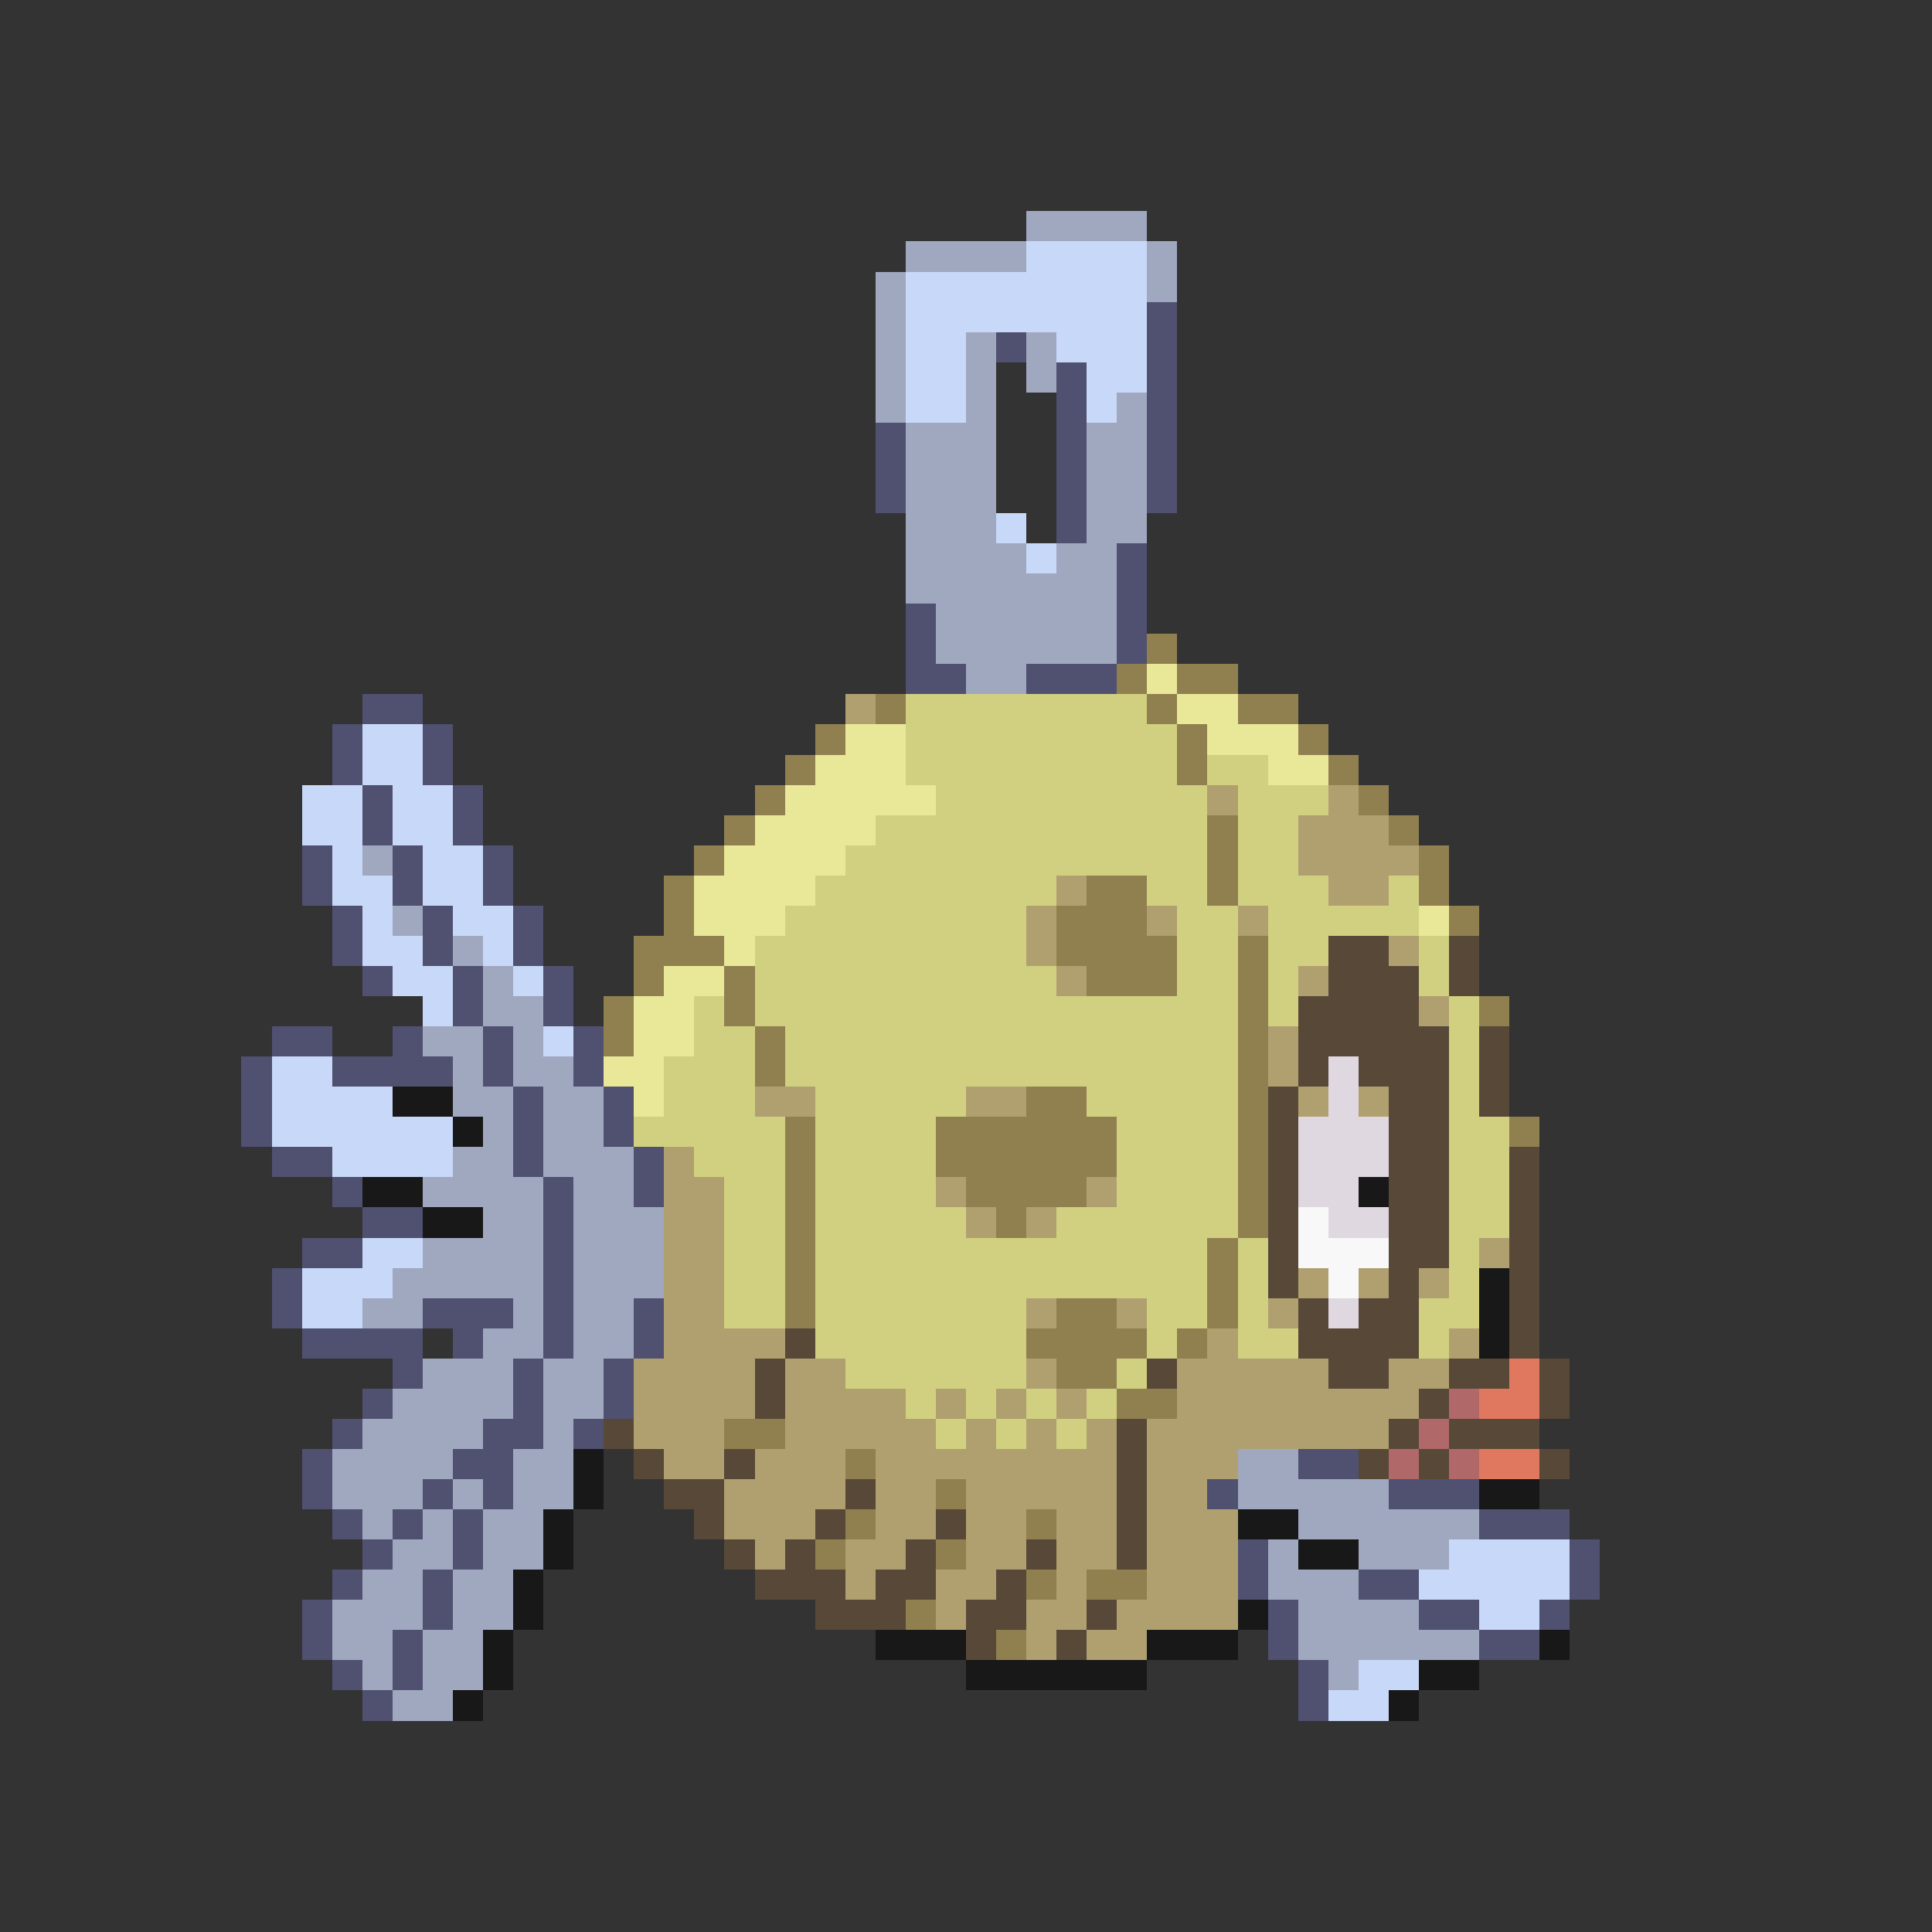 <svg xmlns="http://www.w3.org/2000/svg" viewBox="0 -0.5 64 64" shape-rendering="crispEdges">
<rect x="0" y="-0.5" width="64" height="64" fill="#333333" stroke="none"/>
<path stroke="#a0a8c0" d="M34 7h4M30 8h4M38 8h1M29 9h1M38 9h1M29 10h1M29 11h1M32 11h1M34 11h1M29 12h1M32 12h1M34 12h1M29 13h1M32 13h1M37 13h1M30 14h3M36 14h2M30 15h3M36 15h2M30 16h3M36 16h2M30 17h3M36 17h2M30 18h4M35 18h2M30 19h7M31 20h6M31 21h6M32 22h2M12 28h1M13 30h1M15 31h1M16 32h1M16 33h2M14 34h2M17 34h1M15 35h1M17 35h2M15 36h2M18 36h2M16 37h1M18 37h2M15 38h2M18 38h3M14 39h4M19 39h2M16 40h2M19 40h3M14 41h4M19 41h3M13 42h5M19 42h3M12 43h2M17 43h1M19 43h2M16 44h2M19 44h2M14 45h3M18 45h2M13 46h4M18 46h2M12 47h4M18 47h1M11 48h4M17 48h2M41 48h2M11 49h3M15 49h1M17 49h2M41 49h5M12 50h1M14 50h1M16 50h2M43 50h6M13 51h2M16 51h2M42 51h1M45 51h3M12 52h2M15 52h2M42 52h3M11 53h3M15 53h2M43 53h4M11 54h2M14 54h2M43 54h6M12 55h1M14 55h2M44 55h1M13 56h2" />
<path stroke="#c8d8f8" d="M34 8h4M30 9h8M30 10h8M30 11h2M35 11h3M30 12h2M36 12h2M30 13h2M36 13h1M33 17h1M34 18h1M12 24h2M12 25h2M10 26h2M13 26h2M10 27h2M13 27h2M11 28h1M14 28h2M11 29h2M14 29h2M12 30h1M15 30h2M12 31h2M16 31h1M13 32h2M17 32h1M14 33h1M18 34h1M9 35h2M9 36h4M9 37h6M11 38h4M12 41h2M10 42h3M10 43h2M48 51h4M47 52h5M49 53h2M45 55h2M44 56h2" />
<path stroke="#505070" d="M38 10h1M33 11h1M38 11h1M35 12h1M38 12h1M35 13h1M38 13h1M29 14h1M35 14h1M38 14h1M29 15h1M35 15h1M38 15h1M29 16h1M35 16h1M38 16h1M35 17h1M37 18h1M37 19h1M30 20h1M37 20h1M30 21h1M37 21h1M30 22h2M34 22h3M12 23h2M11 24h1M14 24h1M11 25h1M14 25h1M12 26h1M15 26h1M12 27h1M15 27h1M10 28h1M13 28h1M16 28h1M10 29h1M13 29h1M16 29h1M11 30h1M14 30h1M17 30h1M11 31h1M14 31h1M17 31h1M12 32h1M15 32h1M18 32h1M15 33h1M18 33h1M9 34h2M13 34h1M16 34h1M19 34h1M8 35h1M11 35h4M16 35h1M19 35h1M8 36h1M17 36h1M20 36h1M8 37h1M17 37h1M20 37h1M9 38h2M17 38h1M21 38h1M11 39h1M18 39h1M21 39h1M12 40h2M18 40h1M10 41h2M18 41h1M9 42h1M18 42h1M9 43h1M14 43h3M18 43h1M21 43h1M10 44h4M15 44h1M18 44h1M21 44h1M13 45h1M17 45h1M20 45h1M12 46h1M17 46h1M20 46h1M11 47h1M16 47h2M19 47h1M10 48h1M15 48h2M43 48h2M10 49h1M14 49h1M16 49h1M40 49h1M46 49h3M11 50h1M13 50h1M15 50h1M49 50h3M12 51h1M15 51h1M41 51h1M52 51h1M11 52h1M14 52h1M41 52h1M45 52h2M52 52h1M10 53h1M14 53h1M42 53h1M47 53h2M51 53h1M10 54h1M13 54h1M42 54h1M49 54h2M11 55h1M13 55h1M43 55h1M12 56h1M43 56h1" />
<path stroke="#908050" d="M38 21h1M37 22h1M39 22h2M29 23h1M38 23h1M41 23h2M27 24h1M39 24h1M43 24h1M26 25h1M39 25h1M44 25h1M25 26h1M45 26h1M24 27h1M40 27h1M46 27h1M23 28h1M40 28h1M47 28h1M22 29h1M36 29h2M40 29h1M47 29h1M22 30h1M35 30h3M48 30h1M21 31h3M35 31h4M41 31h1M21 32h1M24 32h1M36 32h3M41 32h1M20 33h1M24 33h1M41 33h1M49 33h1M20 34h1M25 34h1M41 34h1M25 35h1M41 35h1M34 36h2M41 36h1M26 37h1M31 37h6M41 37h1M50 37h1M26 38h1M31 38h6M41 38h1M26 39h1M32 39h4M41 39h1M26 40h1M33 40h1M41 40h1M26 41h1M40 41h1M26 42h1M40 42h1M26 43h1M35 43h2M40 43h1M34 44h4M39 44h1M35 45h2M37 46h2M24 47h2M28 48h1M31 49h1M28 50h1M34 50h1M27 51h1M31 51h1M34 52h1M36 52h2M30 53h1M33 54h1" />
<path stroke="#e8e898" d="M38 22h1M39 23h2M28 24h2M40 24h3M27 25h3M42 25h2M26 26h5M25 27h4M24 28h4M23 29h4M23 30h3M47 30h1M24 31h1M22 32h2M21 33h2M21 34h2M20 35h2M21 36h1" />
<path stroke="#b0a070" d="M28 23h1M40 26h1M44 26h1M43 27h3M43 28h4M35 29h1M44 29h2M34 30h1M38 30h1M41 30h1M34 31h1M46 31h1M35 32h1M43 32h1M47 33h1M42 34h1M42 35h1M25 36h2M32 36h2M43 36h1M45 36h1M22 38h1M22 39h2M31 39h1M36 39h1M22 40h2M32 40h1M34 40h1M22 41h2M49 41h1M22 42h2M43 42h1M45 42h1M47 42h1M22 43h2M34 43h1M37 43h1M42 43h1M22 44h4M40 44h1M48 44h1M21 45h4M26 45h2M34 45h1M39 45h5M46 45h2M21 46h4M26 46h4M31 46h1M33 46h1M35 46h1M39 46h8M21 47h3M26 47h5M32 47h1M34 47h1M36 47h1M38 47h8M22 48h2M25 48h3M29 48h8M38 48h3M24 49h4M29 49h2M32 49h5M38 49h2M24 50h3M29 50h2M32 50h2M35 50h2M38 50h3M25 51h1M28 51h2M32 51h2M35 51h2M38 51h3M28 52h1M31 52h2M35 52h1M38 52h3M31 53h1M34 53h2M37 53h4M34 54h1M36 54h2" />
<path stroke="#d0d080" d="M30 23h8M30 24h9M30 25h9M40 25h2M31 26h9M41 26h3M29 27h11M41 27h2M28 28h12M41 28h2M27 29h8M38 29h2M41 29h3M46 29h1M26 30h8M39 30h2M42 30h5M25 31h9M39 31h2M42 31h2M47 31h1M25 32h10M39 32h2M42 32h1M47 32h1M23 33h1M25 33h16M42 33h1M48 33h1M23 34h2M26 34h15M48 34h1M22 35h3M26 35h15M48 35h1M22 36h3M27 36h5M36 36h5M48 36h1M21 37h5M27 37h4M37 37h4M48 37h2M23 38h3M27 38h4M37 38h4M48 38h2M24 39h2M27 39h4M37 39h4M48 39h2M24 40h2M27 40h5M35 40h6M48 40h2M24 41h2M27 41h13M41 41h1M48 41h1M24 42h2M27 42h13M41 42h1M48 42h1M24 43h2M27 43h7M38 43h2M41 43h1M47 43h2M27 44h7M38 44h1M41 44h2M47 44h1M28 45h6M37 45h1M30 46h1M32 46h1M34 46h1M36 46h1M31 47h1M33 47h1M35 47h1" />
<path stroke="#584838" d="M44 31h2M48 31h1M44 32h3M48 32h1M43 33h4M43 34h5M49 34h1M43 35h1M45 35h3M49 35h1M42 36h1M46 36h2M49 36h1M42 37h1M46 37h2M42 38h1M46 38h2M50 38h1M42 39h1M46 39h2M50 39h1M42 40h1M46 40h2M50 40h1M42 41h1M46 41h2M50 41h1M42 42h1M46 42h1M50 42h1M43 43h1M45 43h2M50 43h1M26 44h1M43 44h4M50 44h1M25 45h1M38 45h1M44 45h2M48 45h2M51 45h1M25 46h1M47 46h1M51 46h1M20 47h1M37 47h1M46 47h1M48 47h3M21 48h1M24 48h1M37 48h1M45 48h1M47 48h1M51 48h1M22 49h2M28 49h1M37 49h1M23 50h1M27 50h1M31 50h1M37 50h1M24 51h1M26 51h1M30 51h1M34 51h1M37 51h1M25 52h3M29 52h2M33 52h1M27 53h3M32 53h2M36 53h1M32 54h1M35 54h1" />
<path stroke="#e0d8e0" d="M44 35h1M44 36h1M43 37h3M43 38h3M43 39h2M44 40h2M44 43h1" />
<path stroke="#181818" d="M13 36h2M15 37h1M12 39h2M45 39h1M14 40h2M49 42h1M49 43h1M49 44h1M19 48h1M19 49h1M49 49h2M18 50h1M41 50h2M18 51h1M43 51h2M17 52h1M17 53h1M41 53h1M16 54h1M29 54h3M38 54h3M51 54h1M16 55h1M32 55h6M47 55h2M15 56h1M46 56h1" />
<path stroke="#f8f8f8" d="M43 40h1M43 41h3M44 42h1" />
<path stroke="#e07860" d="M50 45h1M49 46h2M49 48h2" />
<path stroke="#b06868" d="M48 46h1M47 47h1M46 48h1M48 48h1" />
</svg>